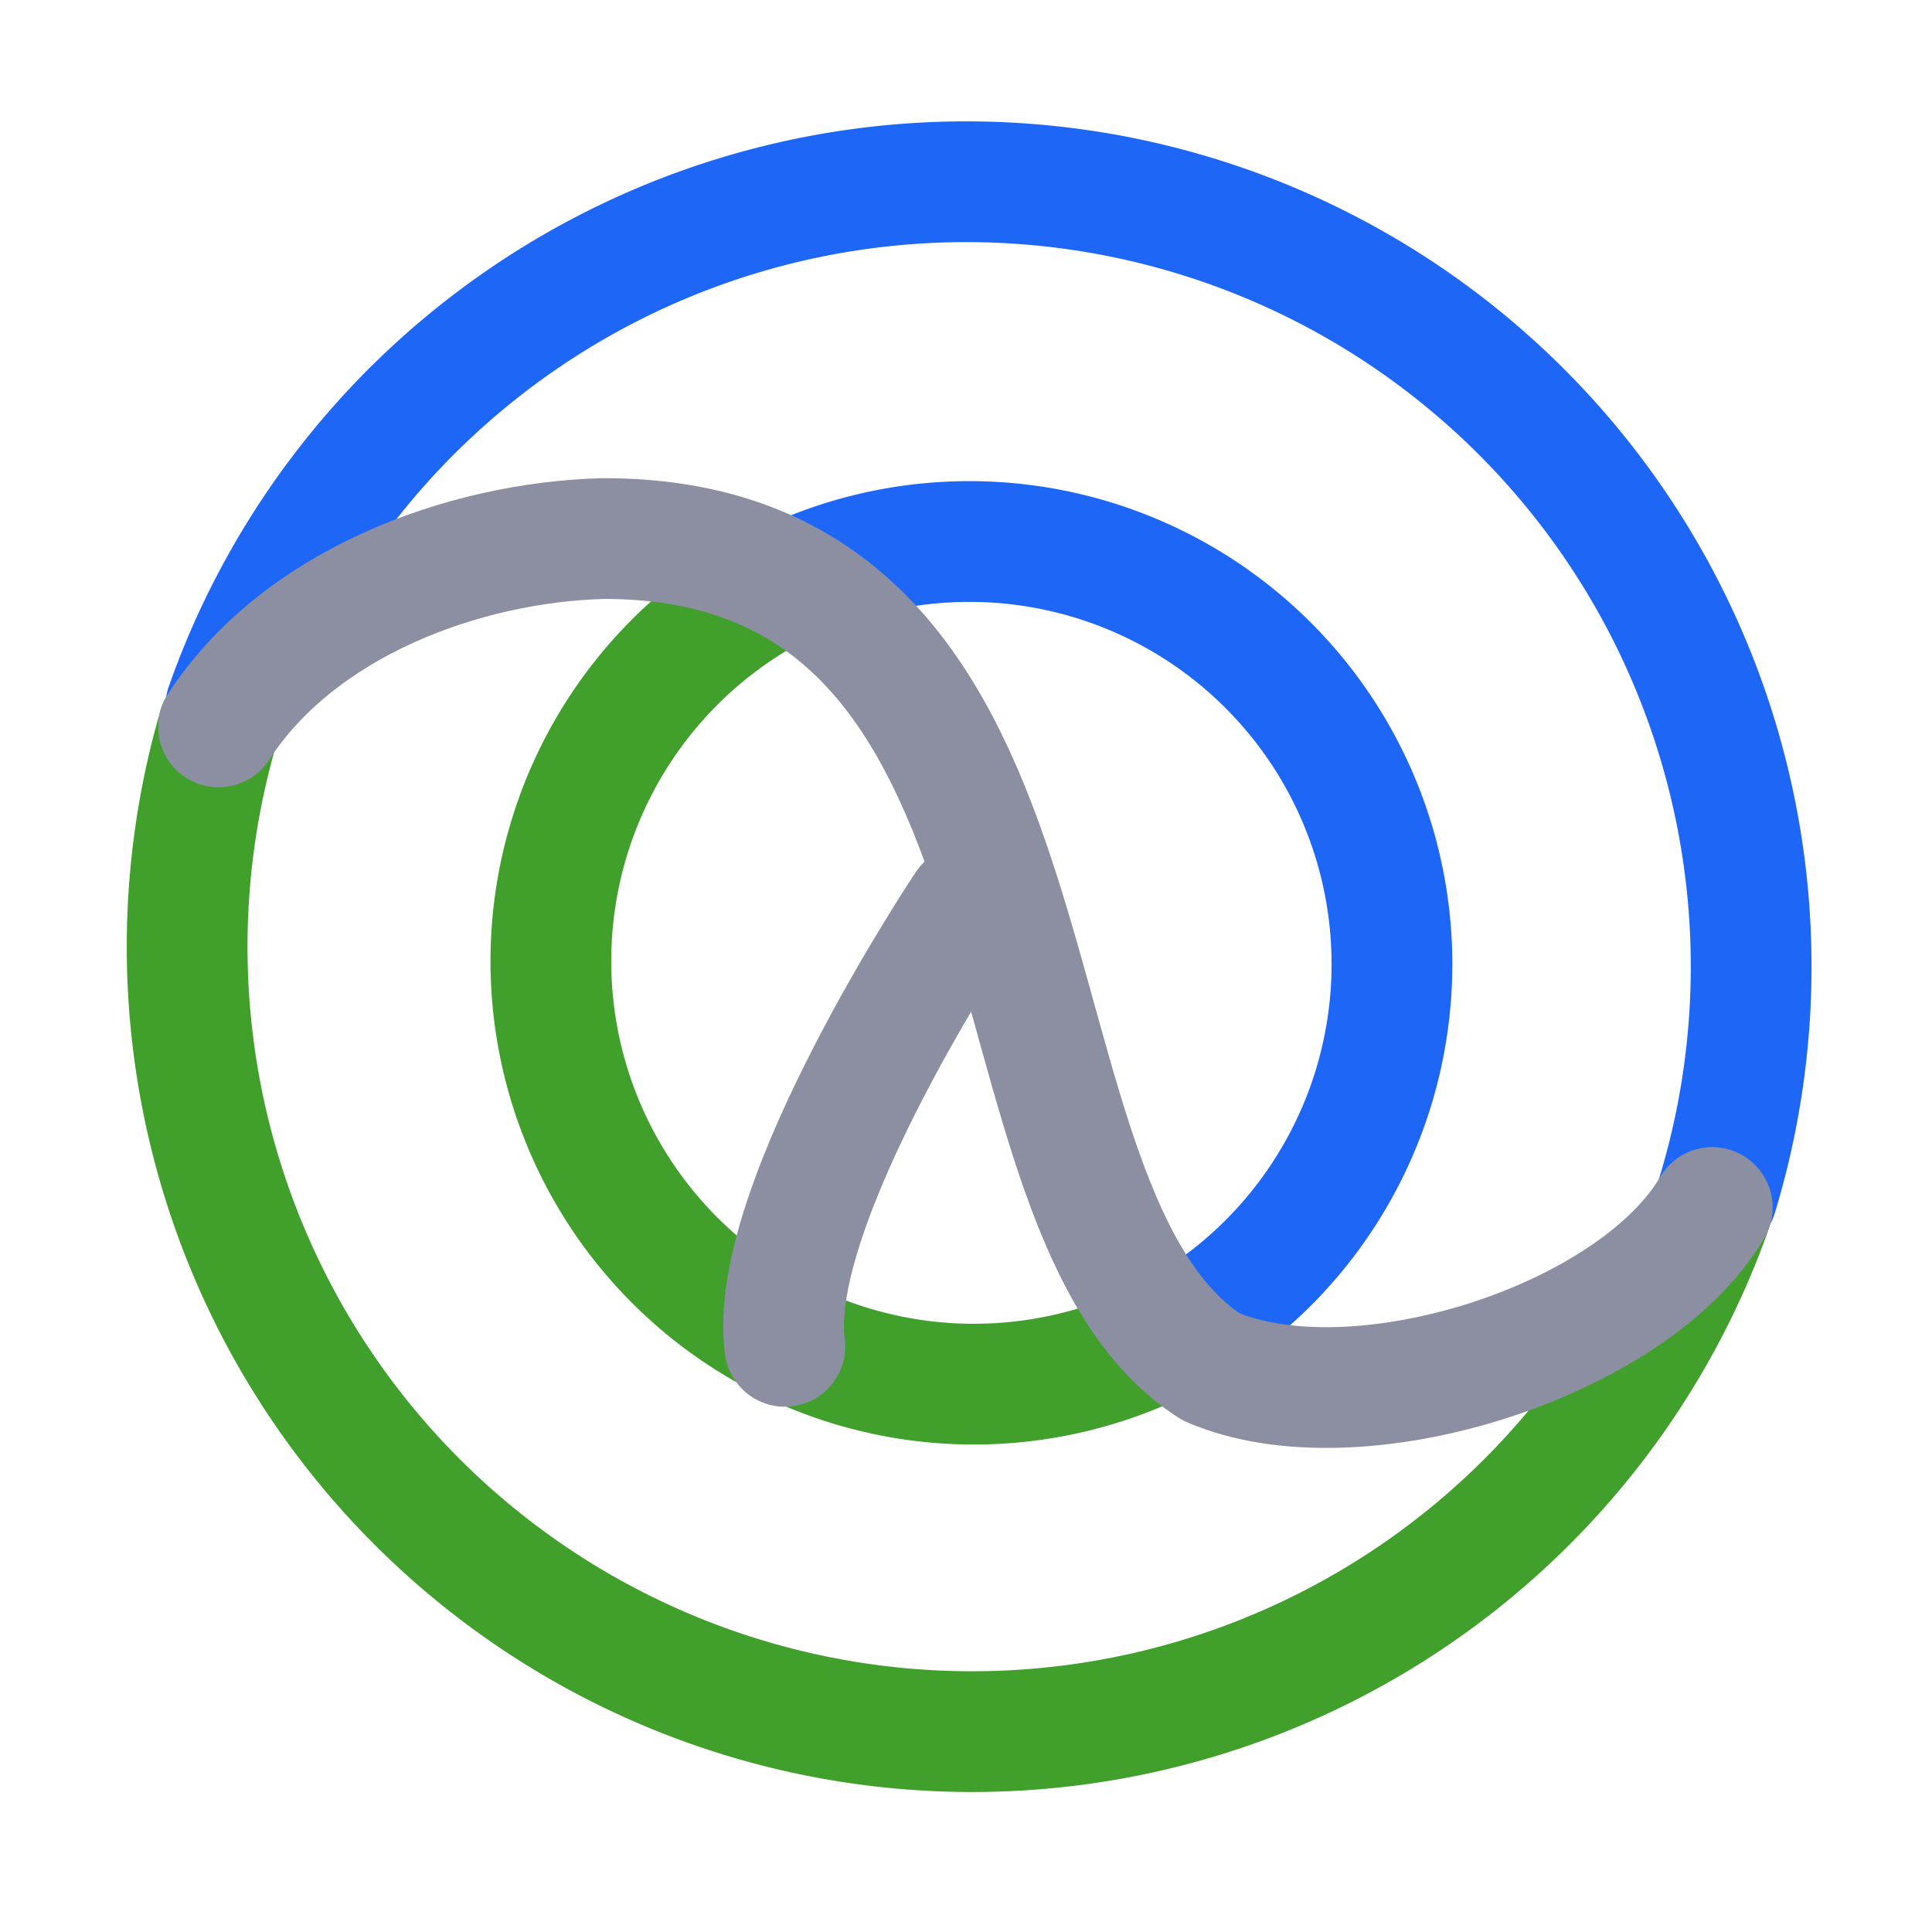 <svg xmlns="http://www.w3.org/2000/svg" width="16" height="16" viewBox="0 0 16 16">
	<g fill="none" stroke-linecap="round" stroke-linejoin="round">
		<path stroke="#40a02b" d="M14.17 10.03A6.5 6.5 0 011.81 6.02" />
		<path stroke="#1e66f5" d="M1.87 5.85A6.5 6.5 0 0114.22 9.9" />
		<path stroke="#40a02b" d="M6.36 4.9a3.5 3.5 0 103.41 6.12" />
		<path stroke="#1e66f5" d="M9.77 11.02a3.5 3.5 0 00-3.03-6.29" />
		<path stroke="#8C8FA1" d="M8 7.5s-1.66 2.48-1.5 3.65" />
		<path stroke="#8C8FA1" d="M1.81 6.02C2.47 5 3.83 4.49 5 4.46c4.06 0 3 5.56 5.03 6.86 1.21.52 3.5-.21 4.15-1.32" />
	</g>
</svg>
